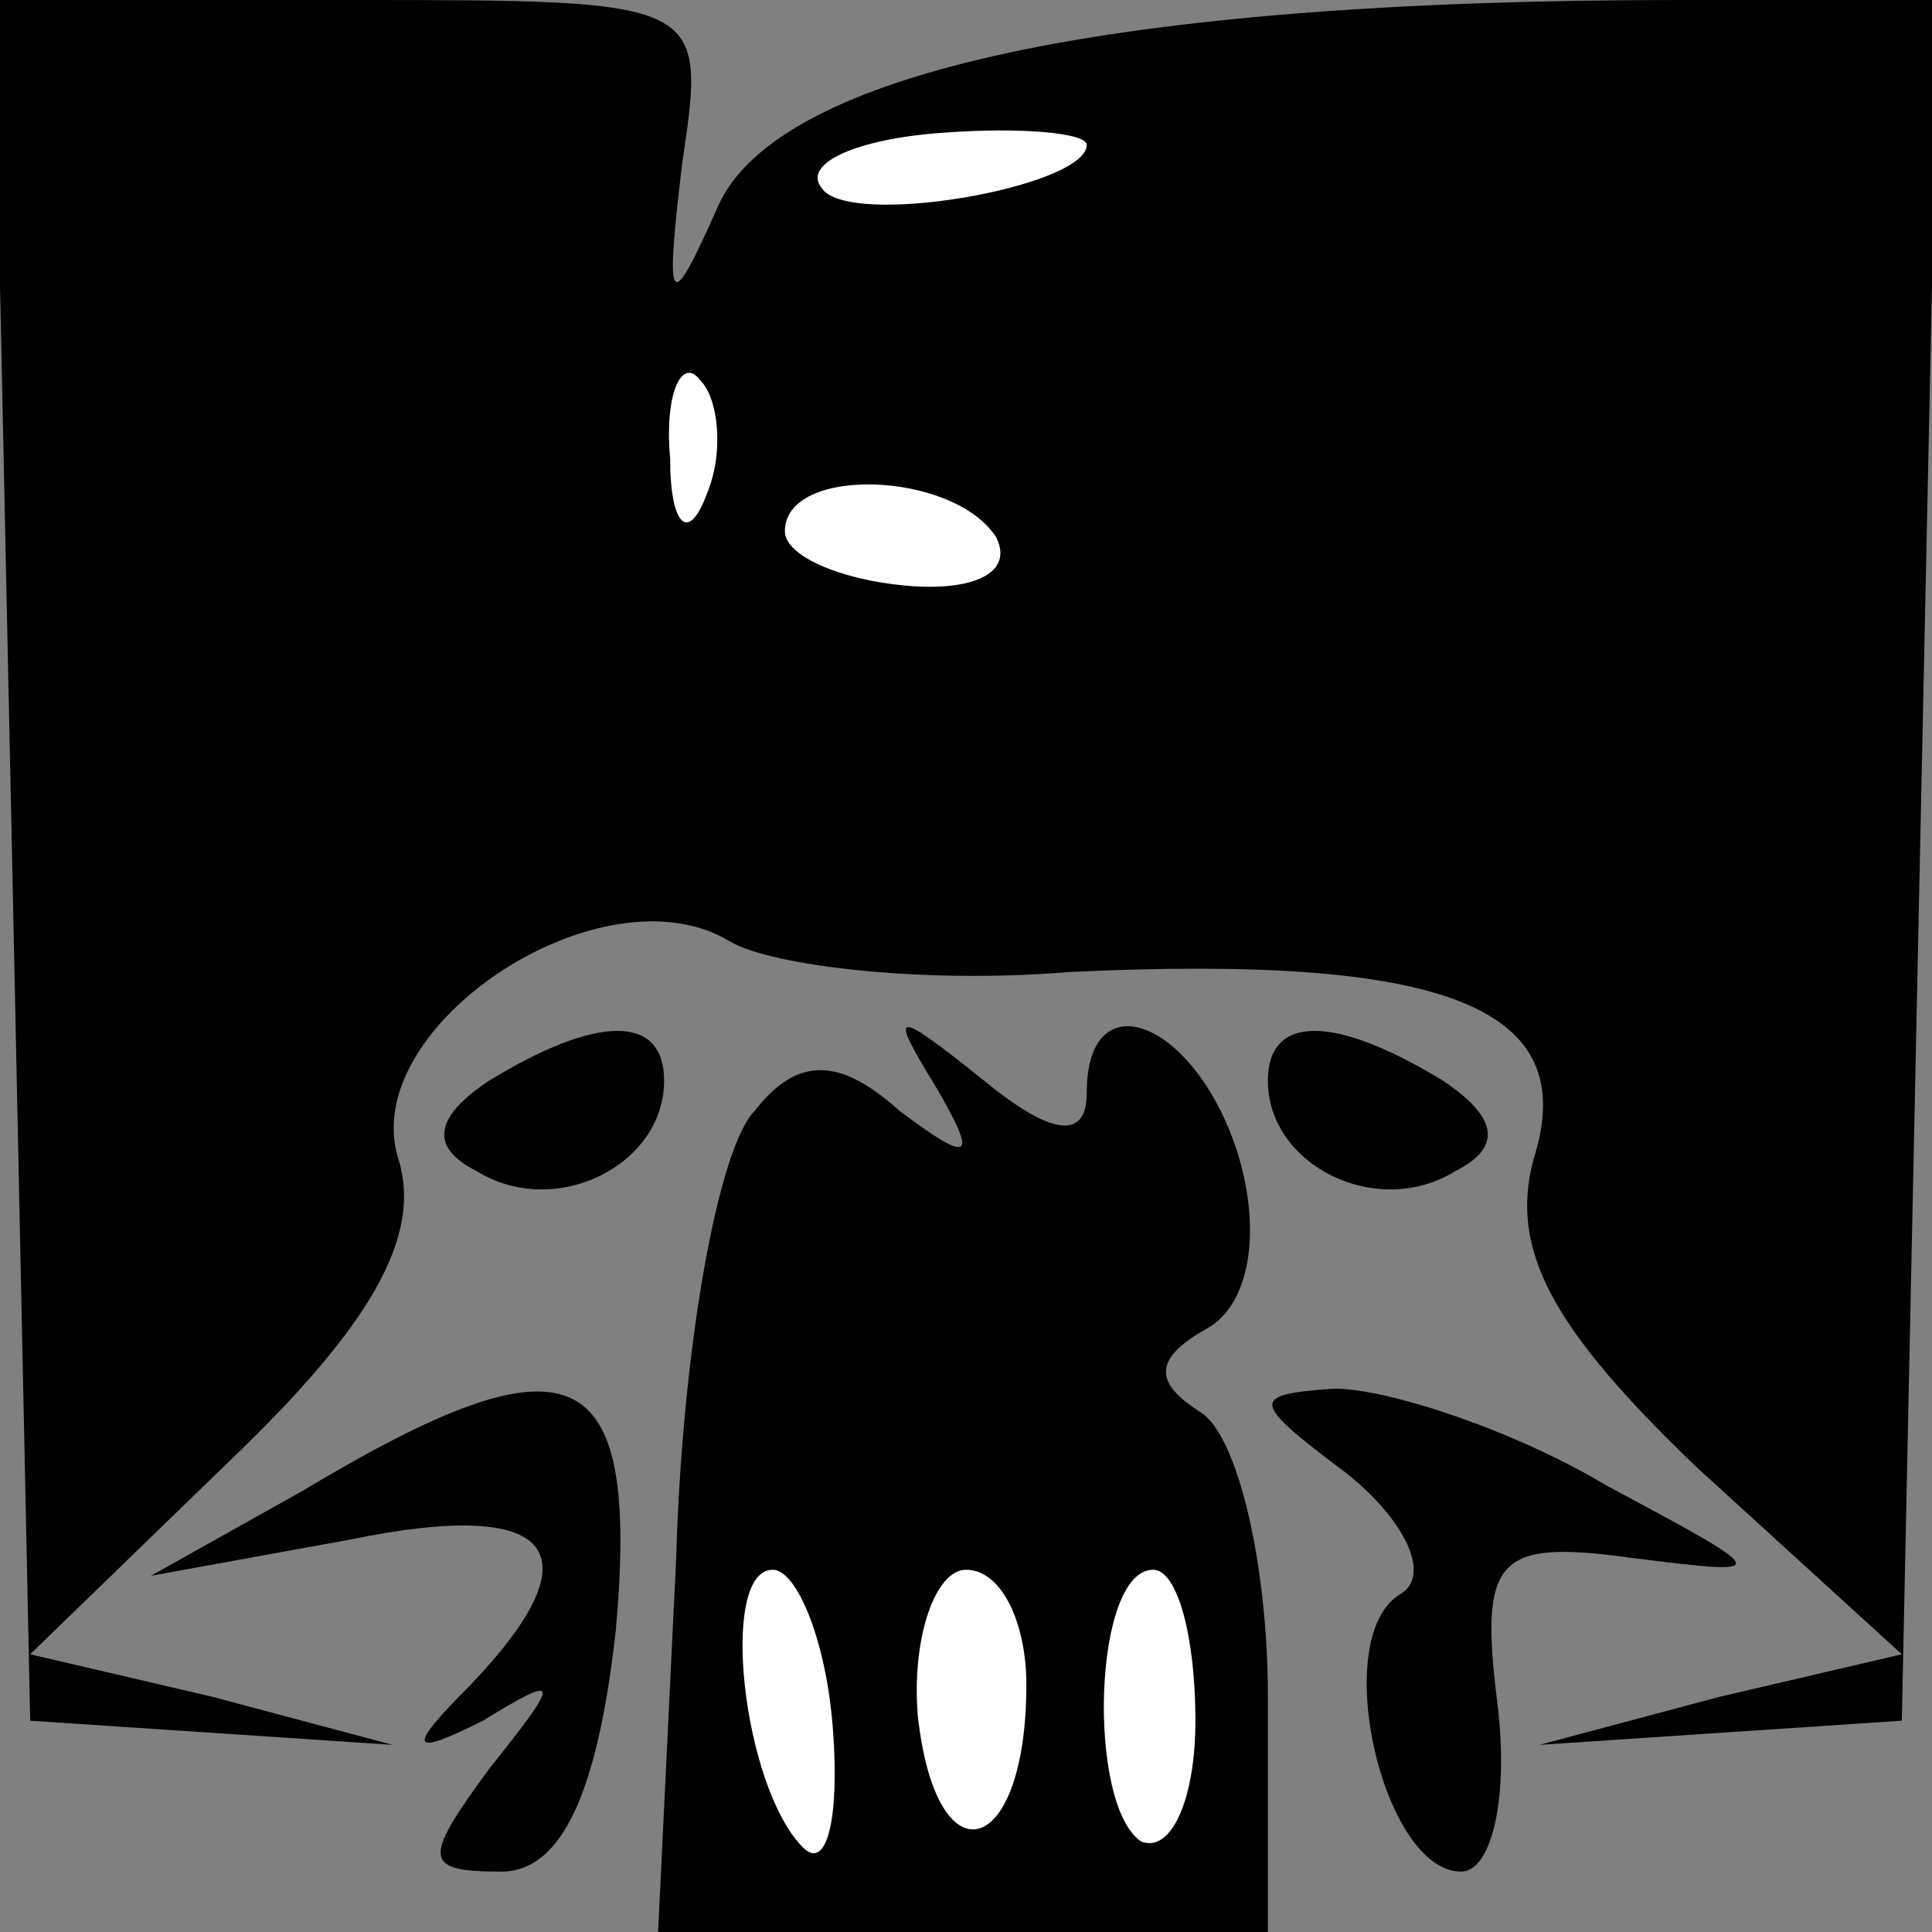 <?xml version="1.0" standalone="no"?>
<!DOCTYPE svg PUBLIC "-//W3C//DTD SVG 20010904//EN"
 "http://www.w3.org/TR/2001/REC-SVG-20010904/DTD/svg10.dtd">
<svg version="1.0" xmlns="http://www.w3.org/2000/svg"
 width="32pt" height="32pt" viewBox="0 0 32 32"
 preserveAspectRatio="xMidYMid meet">
<rect x="0" y="0" width="32" height="32" fill="#808080" stroke="none"/>
<g transform="translate(0,32) scale(0.1,-0.1)"
fill="#000000" stroke="none">
<path fill="#000000" stroke="none" d="M2 178 l3 -143 30 -2 30 -2 -30 8 -30
7 33 32 c23 22 32 37 28 50 -7 22 34 49 55 36 7 -4 32 -7 56 -5 63 3 85 -6 77
-31 -4 -15 3 -28 27 -51 l34 -31 -30 -7 -30 -8 30 2 30 2 3 143 3 142 -43 0
c-94 0 -149 -12 -159 -34 -8 -18 -9 -18 -6 7 4 27 4 27 -55 27 l-59 0 3 -142z"/>
<path fill="#ffffff" stroke="none" d="M180 296 c0 -7 -40 -14 -44 -7 -3 4 6
8 20 9 13 1 24 0 24 -2z"/>
<path fill="#ffffff" stroke="none" d="M117 238 c-3 -8 -6 -5 -6 6 -1 11 2 17
5 13 3 -3 4 -12 1 -19z"/>
<path fill="#ffffff" stroke="none" d="M165 231 c3 -6 -4 -9 -15 -8 -11 1 -20
5 -20 9 0 11 28 10 35 -1z"/>
<path fill="#000000" stroke="none" d="M81 141 c-9 -6 -10 -11 -2 -15 13 -8
31 1 31 15 0 11 -11 11 -29 0z"/>
<path fill="#000000" stroke="none" d="M125 136 c-6 -6 -12 -39 -13 -74 l-3
-62 51 0 50 0 0 39 c0 22 -5 43 -11 47 -8 5 -8 9 1 14 7 4 9 16 5 29 -7 22
-25 29 -25 10 0 -8 -6 -7 -17 2 -15 12 -16 12 -8 -1 7 -12 6 -13 -6 -4 -10 9
-17 9 -24 0z"/>
<path fill="#ffffff" stroke="none" d="M138 33 c1 -14 -1 -23 -5 -19 -10 10
-14 46 -5 46 4 0 9 -12 10 -27z"/>
<path fill="#ffffff" stroke="none" d="M170 41 c0 -29 -15 -33 -18 -5 -1 13 3
24 8 24 6 0 10 -9 10 -19z"/>
<path fill="#ffffff" stroke="none" d="M198 35 c0 -13 -4 -22 -9 -20 -9 6 -8
45 2 45 4 0 7 -11 7 -25z"/>
<path fill="#000000" stroke="none" d="M210 141 c0 -14 18 -23 31 -15 8 4 7 9
-2 15 -18 11 -29 11 -29 0z"/>
<path fill="#000000" stroke="none" d="M50 73 l-25 -14 33 6 c34 7 41 -2 20
-24 -11 -11 -10 -12 2 -6 13 8 13 7 1 -8 -11 -15 -11 -17 2 -17 10 0 16 13 19
40 4 45 -7 50 -52 23z"/>
<path fill="#000000" stroke="none" d="M223 76 c10 -8 14 -17 9 -20 -12 -7 -3
-46 10 -46 5 0 8 12 6 28 -3 24 0 27 22 24 24 -3 24 -3 -4 12 -15 9 -36 16
-45 16 -14 -1 -14 -2 2 -14z"/>
</g>
</svg>
